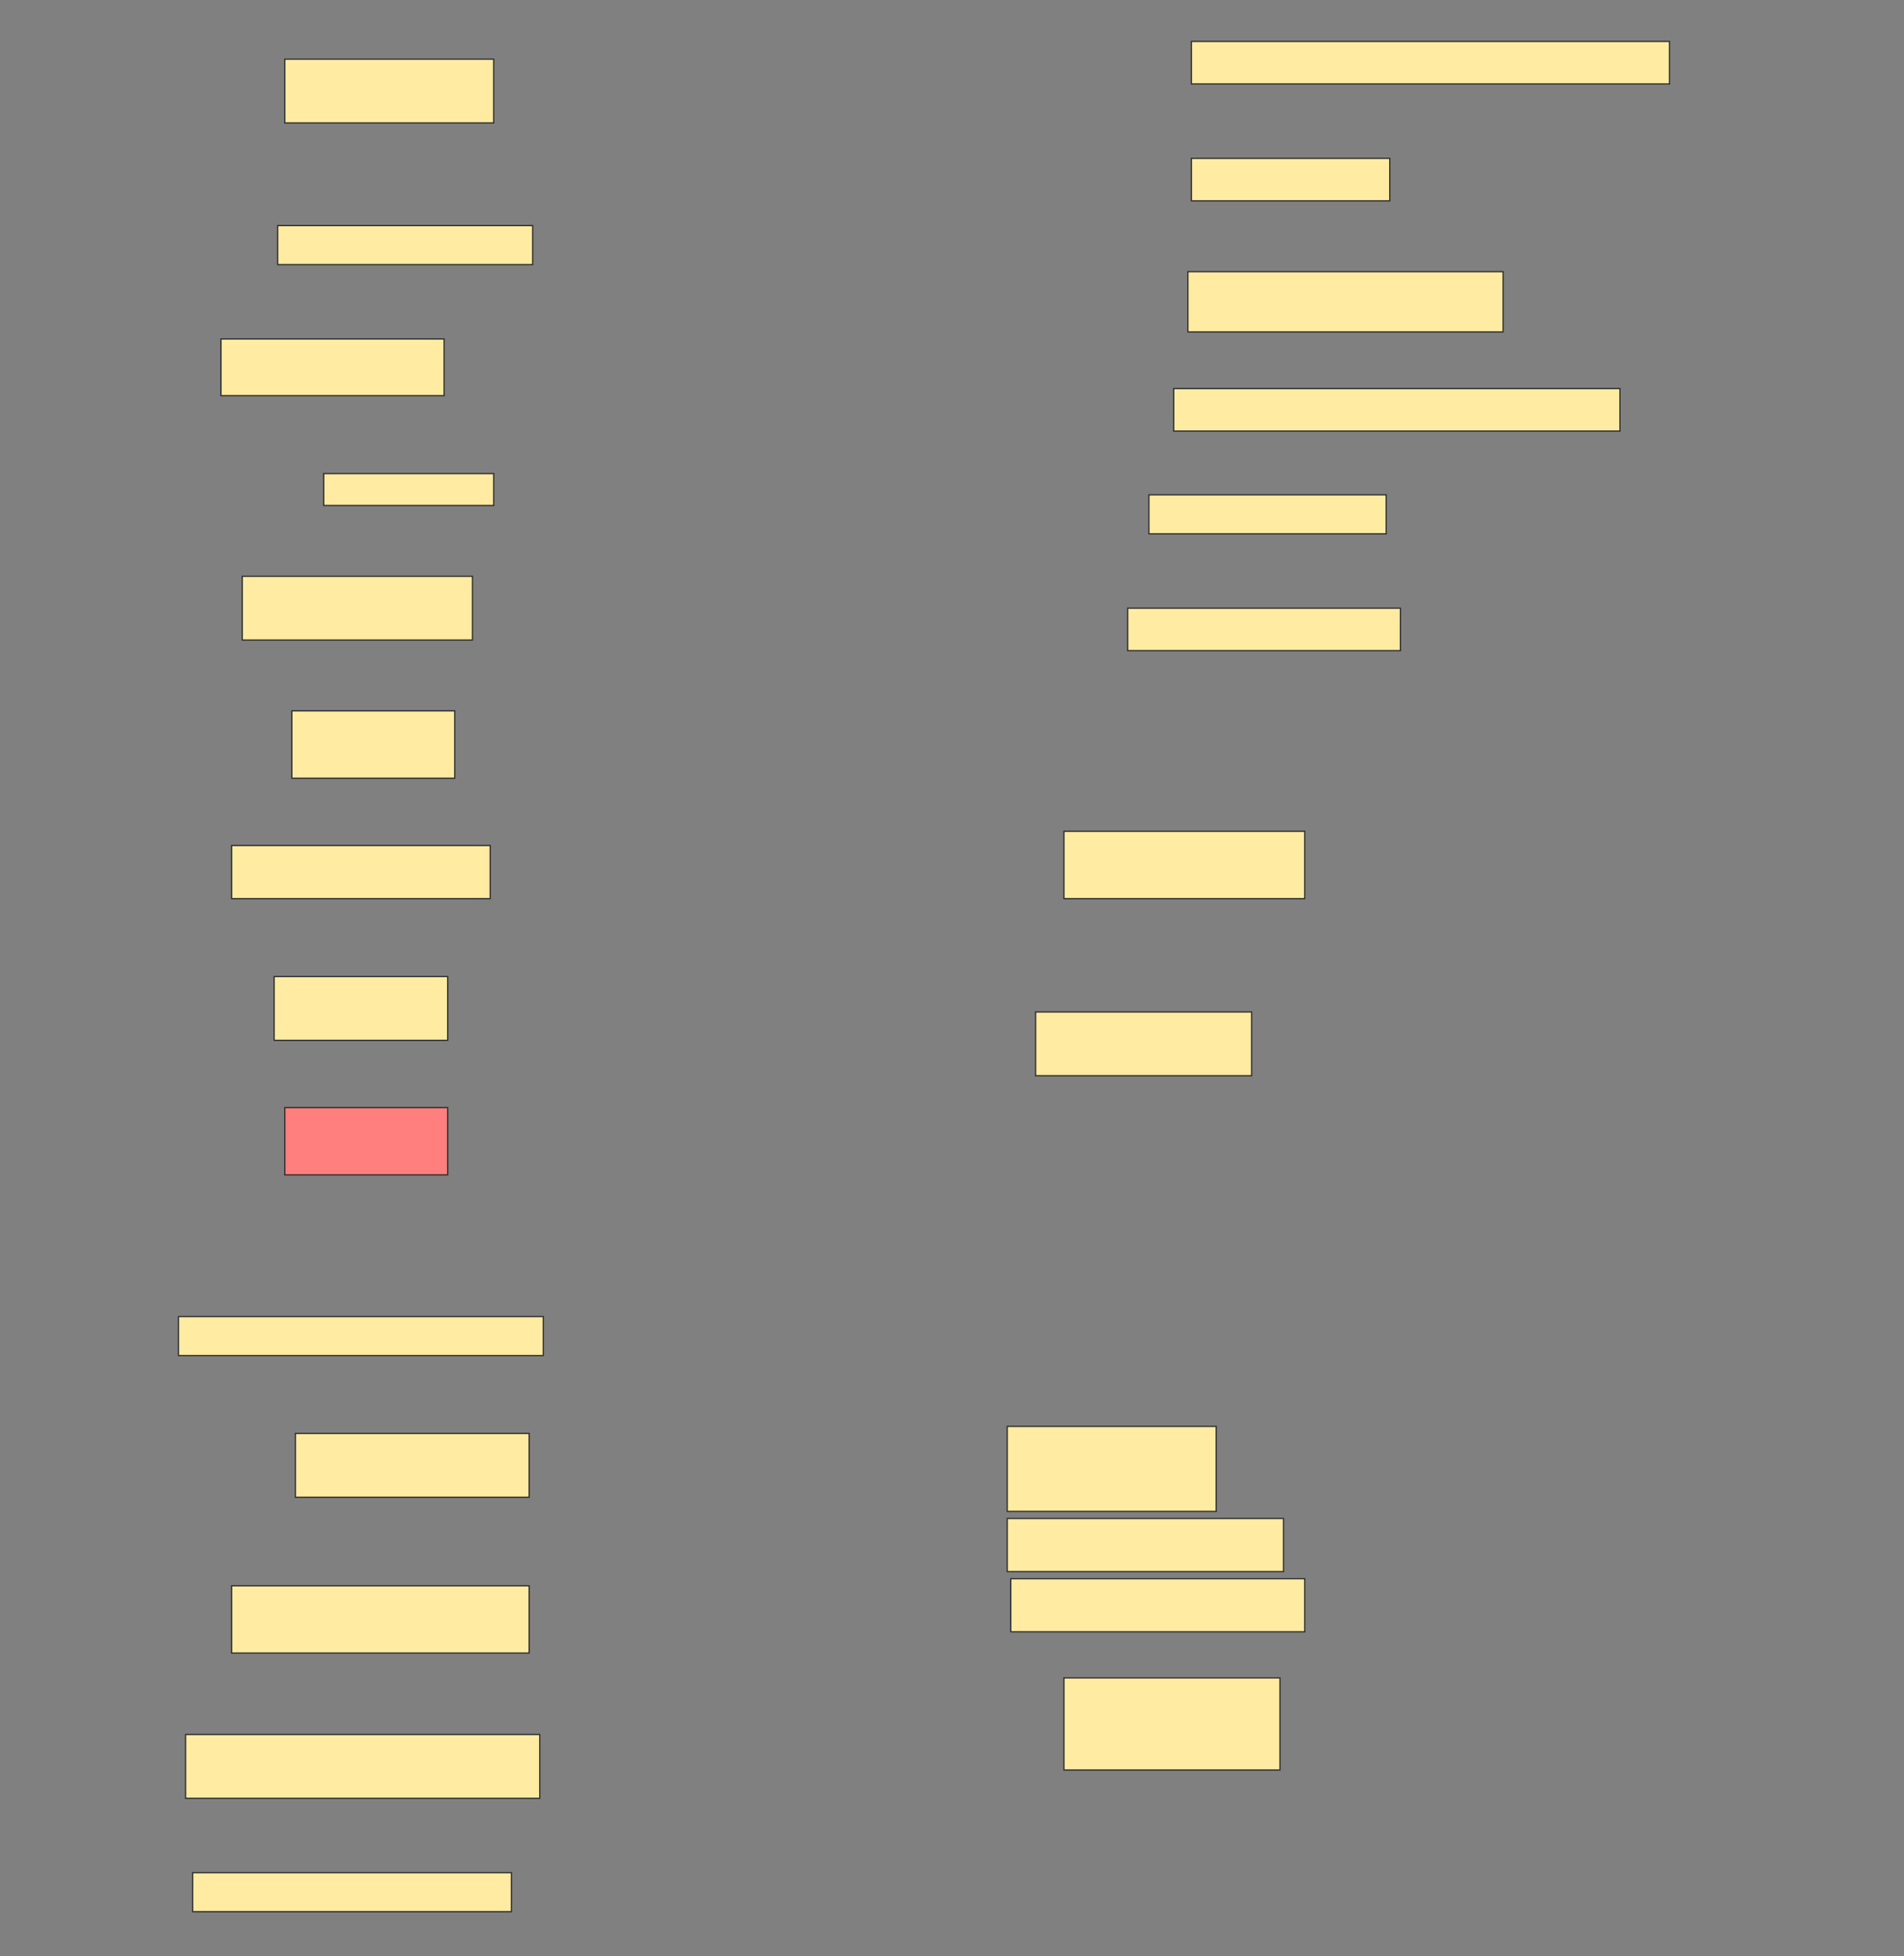 <svg height="1578" width="1536" xmlns="http://www.w3.org/2000/svg">
 <rect width="100%" height="100%" fill="#808080" stroke="none"/>
 <!-- Created with Image Occlusion Enhanced -->
 <g>
  <title>Labels</title>
 </g>
 <g>
  <title>Masks</title>
  <rect fill="#FFEBA2" height="34.286" id="7da244fe099d46a3832e2f5271ca0fe7-ao-1" stroke="#2D2D2D" width="385.714" x="961.143" y="33.429"/>
  <rect fill="#FFEBA2" height="51.429" id="7da244fe099d46a3832e2f5271ca0fe7-ao-2" stroke="#2D2D2D" width="168.571" x="229.714" y="47.714"/>
  <rect fill="#FFEBA2" height="34.286" id="7da244fe099d46a3832e2f5271ca0fe7-ao-3" stroke="#2D2D2D" width="160" x="961.143" y="127.714"/>
  <rect fill="#FFEBA2" height="31.429" id="7da244fe099d46a3832e2f5271ca0fe7-ao-4" stroke="#2D2D2D" width="205.714" x="224" y="182"/>
  <rect fill="#FFEBA2" height="48.571" id="7da244fe099d46a3832e2f5271ca0fe7-ao-5" stroke="#2D2D2D" width="254.286" x="958.286" y="219.143"/>
  <rect fill="#FFEBA2" height="45.714" id="7da244fe099d46a3832e2f5271ca0fe7-ao-6" stroke="#2D2D2D" width="180" x="178.286" y="273.429"/>
  <rect fill="#FFEBA2" height="34.286" id="7da244fe099d46a3832e2f5271ca0fe7-ao-7" stroke="#2D2D2D" width="360" x="946.857" y="313.429"/>
  <rect fill="#FFEBA2" height="25.714" id="7da244fe099d46a3832e2f5271ca0fe7-ao-8" stroke="#2D2D2D" width="137.143" x="261.143" y="382"/>
  <rect fill="#FFEBA2" height="31.429" id="7da244fe099d46a3832e2f5271ca0fe7-ao-9" stroke="#2D2D2D" width="191.429" x="926.857" y="399.143"/>
  <rect fill="#FFEBA2" height="51.429" id="7da244fe099d46a3832e2f5271ca0fe7-ao-10" stroke="#2D2D2D" width="185.714" x="195.429" y="464.857"/>
  <rect fill="#FFEBA2" height="34.286" id="7da244fe099d46a3832e2f5271ca0fe7-ao-11" stroke="#2D2D2D" width="220" x="909.714" y="490.571"/>
  <rect fill="#FFEBA2" height="54.286" id="7da244fe099d46a3832e2f5271ca0fe7-ao-12" stroke="#2D2D2D" width="131.429" x="235.429" y="573.429"/>
  <rect fill="#FFEBA2" height="54.286" id="7da244fe099d46a3832e2f5271ca0fe7-ao-13" stroke="#2D2D2D" width="194.286" x="858.286" y="670.571"/>
  <rect fill="#FFEBA2" height="42.857" id="7da244fe099d46a3832e2f5271ca0fe7-ao-14" stroke="#2D2D2D" width="208.571" x="186.857" y="682"/>
  <rect fill="#FFEBA2" height="51.429" id="7da244fe099d46a3832e2f5271ca0fe7-ao-15" stroke="#2D2D2D" width="140" x="221.143" y="787.714"/>
  <rect fill="#FFEBA2" height="51.429" id="7da244fe099d46a3832e2f5271ca0fe7-ao-16" stroke="#2D2D2D" width="174.286" x="835.429" y="816.286"/>
  <rect class="qshape" fill="#FF7E7E" height="54.286" id="7da244fe099d46a3832e2f5271ca0fe7-ao-17" stroke="#2D2D2D" width="131.429" x="229.714" y="893.429"/>
  <rect fill="#FFEBA2" height="31.429" id="7da244fe099d46a3832e2f5271ca0fe7-ao-18" stroke="#2D2D2D" width="294.286" x="144" y="1062"/>
  <rect fill="#FFEBA2" height="51.429" id="7da244fe099d46a3832e2f5271ca0fe7-ao-19" stroke="#2D2D2D" width="188.571" x="238.286" y="1156.286"/>
  <g id="7da244fe099d46a3832e2f5271ca0fe7-ao-20">
   <rect fill="#FFEBA2" height="68.571" stroke="#2D2D2D" width="168.571" x="812.572" y="1150.572"/>
   <rect fill="#FFEBA2" height="42.857" stroke="#2D2D2D" stroke-dasharray="null" stroke-linecap="null" stroke-linejoin="null" width="222.857" x="812.572" y="1224.857"/>
  </g>
  <rect fill="#FFEBA2" height="42.857" id="7da244fe099d46a3832e2f5271ca0fe7-ao-21" stroke="#2D2D2D" stroke-dasharray="null" stroke-linecap="null" stroke-linejoin="null" width="237.143" x="815.429" y="1273.429"/>
  <rect fill="#FFEBA2" height="54.286" id="7da244fe099d46a3832e2f5271ca0fe7-ao-22" stroke="#2D2D2D" stroke-dasharray="null" stroke-linecap="null" stroke-linejoin="null" width="240" x="186.857" y="1279.143"/>
  <rect fill="#FFEBA2" height="74.286" id="7da244fe099d46a3832e2f5271ca0fe7-ao-23" stroke="#2D2D2D" stroke-dasharray="null" stroke-linecap="null" stroke-linejoin="null" width="174.286" x="858.286" y="1353.429"/>
  <rect fill="#FFEBA2" height="51.429" id="7da244fe099d46a3832e2f5271ca0fe7-ao-24" stroke="#2D2D2D" stroke-dasharray="null" stroke-linecap="null" stroke-linejoin="null" width="285.714" x="149.714" y="1399.143"/>
  <rect fill="#FFEBA2" height="31.429" id="7da244fe099d46a3832e2f5271ca0fe7-ao-25" stroke="#2D2D2D" stroke-dasharray="null" stroke-linecap="null" stroke-linejoin="null" width="257.143" x="155.429" y="1510.572"/>
 </g>
</svg>